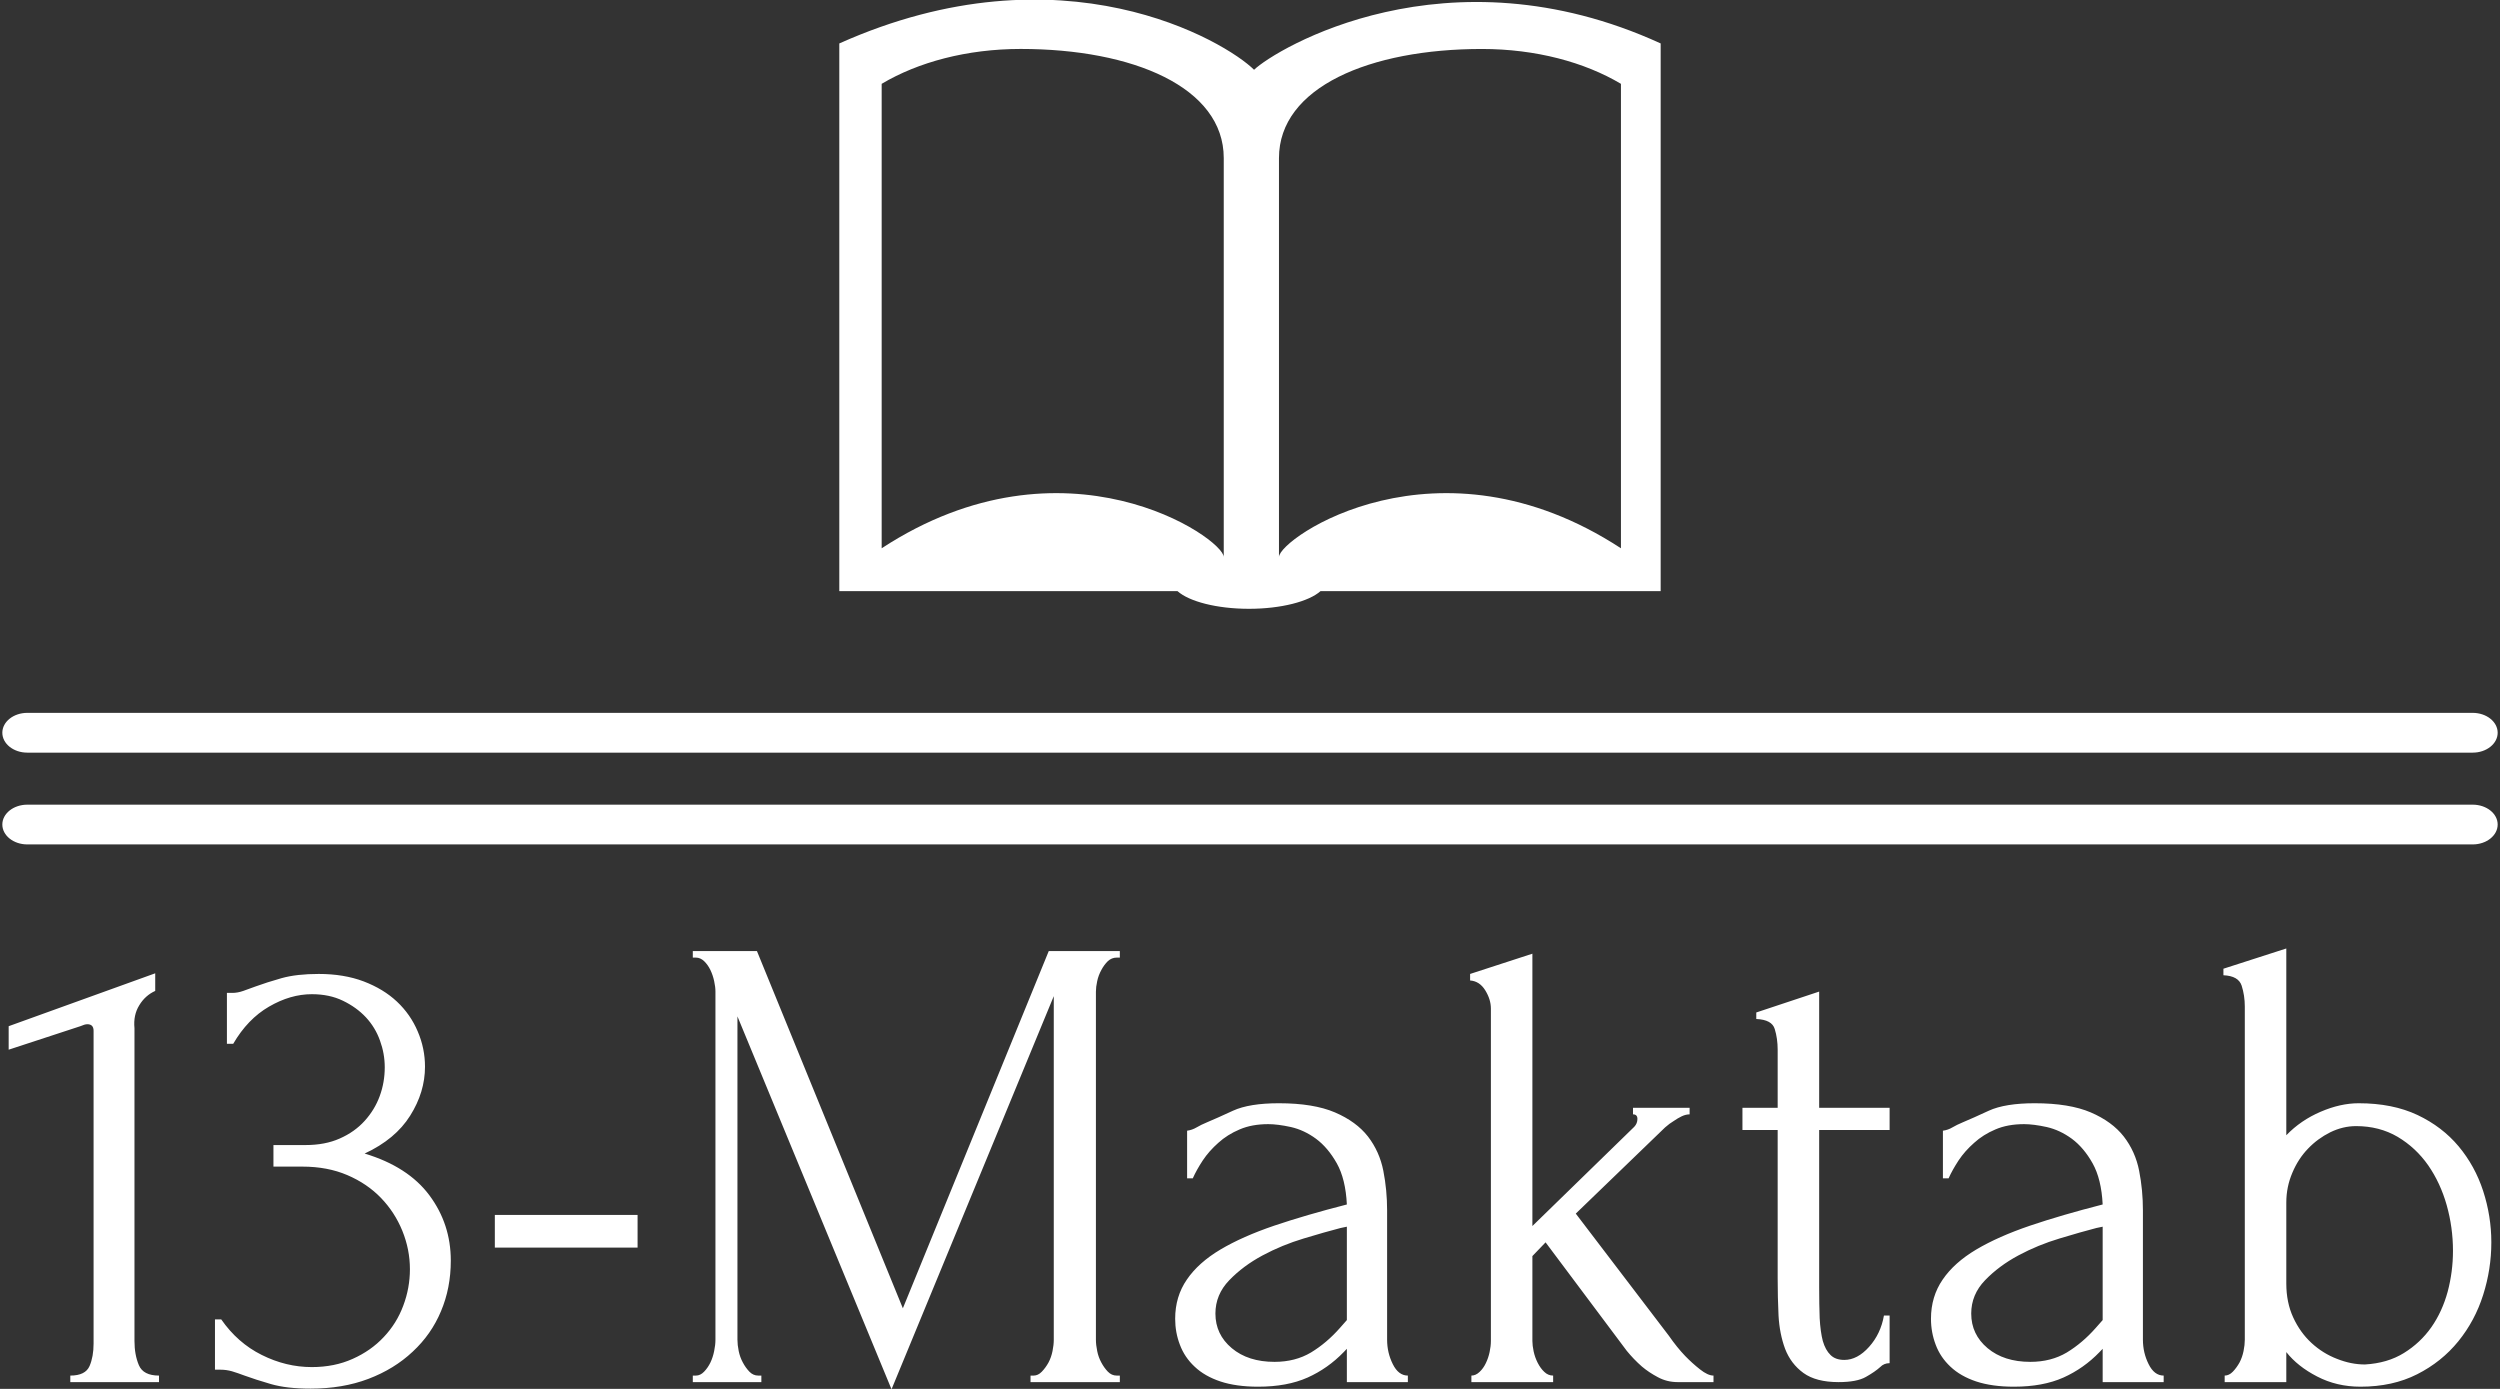 <svg width="90" height="50" viewBox="0 0 90 50" fill="none" xmlns="http://www.w3.org/2000/svg">
<rect x="0" y="0" width="90" height="50" fill="#333333" stroke="none"/>
<g clip-path="url(#clip0_46_2)">
<g clip-path="url(#clip1_46_2)">
<g clip-path="url(#clip2_46_2)">
<path d="M89.017 25.663H0.983C0.486 25.663 0.084 25.984 0.084 26.379C0.084 26.774 0.486 27.095 0.983 27.095H89.017C89.514 27.095 89.916 26.774 89.916 26.379C89.916 25.984 89.514 25.663 89.017 25.663Z" fill="white"/>
<path d="M89.017 28.968H0.983C0.486 28.968 0.084 29.288 0.084 29.683C0.084 30.078 0.486 30.399 0.983 30.399H89.017C89.514 30.399 89.916 30.078 89.916 29.683C89.916 29.288 89.514 28.968 89.017 28.968Z" fill="white"/>
<g clip-path="url(#clip3_46_2)">
<g clip-path="url(#clip4_46_2)">
<g clip-path="url(#clip5_46_2)">
<g clip-path="url(#clip6_46_2)">
<path d="M5.724 49.756H2.531V49.521C2.893 49.521 3.124 49.407 3.224 49.178C3.321 48.952 3.369 48.682 3.369 48.369V37.108C3.369 36.951 3.293 36.872 3.143 36.872C3.082 36.872 2.999 36.896 2.893 36.943L0.312 37.789V36.943L5.588 35.039V35.673C5.346 35.783 5.154 35.956 5.013 36.191C4.868 36.426 4.81 36.7 4.841 37.014V48.275C4.841 48.604 4.893 48.894 4.999 49.145C5.105 49.396 5.346 49.521 5.724 49.521V49.756ZM8.169 37.578V35.744H8.372C8.493 35.744 8.621 35.72 8.757 35.673C8.893 35.626 9.044 35.572 9.21 35.509C9.467 35.415 9.776 35.316 10.138 35.213C10.501 35.112 10.946 35.062 11.474 35.062C12.078 35.062 12.617 35.151 13.091 35.33C13.568 35.512 13.968 35.755 14.291 36.059C14.617 36.366 14.866 36.724 15.038 37.131C15.213 37.539 15.3 37.962 15.3 38.401C15.3 39.012 15.122 39.6 14.766 40.164C14.413 40.728 13.867 41.183 13.127 41.528C14.168 41.841 14.946 42.343 15.459 43.032C15.972 43.722 16.229 44.505 16.229 45.383C16.229 46.041 16.111 46.648 15.876 47.203C15.643 47.761 15.303 48.247 14.857 48.66C14.413 49.078 13.882 49.404 13.263 49.639C12.644 49.874 11.95 49.991 11.18 49.991C10.606 49.991 10.131 49.936 9.754 49.827C9.376 49.717 9.059 49.615 8.803 49.521C8.637 49.458 8.486 49.407 8.35 49.366C8.214 49.328 8.078 49.309 7.942 49.309H7.739V47.499H7.965C8.357 48.063 8.843 48.49 9.423 48.778C10.006 49.07 10.606 49.215 11.225 49.215C11.768 49.215 12.259 49.117 12.697 48.919C13.134 48.725 13.507 48.463 13.815 48.134C14.126 47.805 14.36 47.429 14.517 47.005C14.677 46.582 14.757 46.143 14.757 45.689C14.757 45.219 14.666 44.759 14.485 44.311C14.304 43.866 14.048 43.471 13.716 43.126C13.383 42.781 12.979 42.507 12.502 42.303C12.028 42.1 11.489 41.998 10.886 41.998H9.844V41.222H10.999C11.467 41.222 11.877 41.144 12.23 40.987C12.587 40.83 12.886 40.618 13.127 40.352C13.368 40.086 13.55 39.788 13.67 39.459C13.791 39.129 13.851 38.785 13.851 38.424C13.851 38.095 13.794 37.774 13.679 37.46C13.568 37.147 13.399 36.868 13.172 36.623C12.946 36.382 12.67 36.183 12.344 36.026C12.021 35.869 11.648 35.791 11.225 35.791C10.712 35.791 10.199 35.94 9.686 36.238C9.172 36.535 8.742 36.982 8.395 37.578H8.169ZM22.953 44.913H17.814V43.737H22.953V44.913ZM37.099 49.756V49.521H37.212C37.318 49.521 37.416 49.474 37.506 49.38C37.597 49.286 37.677 49.176 37.746 49.051C37.813 48.925 37.861 48.788 37.891 48.637C37.921 48.49 37.936 48.353 37.936 48.228V35.861L32.095 50.015L26.548 36.59V48.228C26.548 48.353 26.563 48.49 26.593 48.637C26.624 48.788 26.674 48.925 26.743 49.051C26.809 49.176 26.888 49.286 26.978 49.38C27.069 49.474 27.175 49.521 27.295 49.521H27.409V49.756H24.941V49.521H25.054C25.16 49.521 25.258 49.474 25.348 49.38C25.439 49.286 25.514 49.176 25.575 49.051C25.635 48.925 25.68 48.788 25.71 48.637C25.741 48.49 25.756 48.353 25.756 48.228V35.697C25.756 35.587 25.741 35.462 25.71 35.321C25.68 35.18 25.635 35.047 25.575 34.921C25.514 34.796 25.439 34.689 25.348 34.601C25.258 34.517 25.16 34.474 25.054 34.474H24.941V34.239H27.25L32.503 47.099L37.755 34.239H40.314V34.474H40.2C40.08 34.474 39.974 34.517 39.883 34.601C39.793 34.689 39.714 34.796 39.648 34.921C39.579 35.047 39.529 35.18 39.499 35.321C39.468 35.462 39.453 35.587 39.453 35.697V48.228C39.453 48.353 39.468 48.49 39.499 48.637C39.529 48.788 39.579 48.925 39.648 49.051C39.714 49.176 39.793 49.286 39.883 49.38C39.974 49.474 40.08 49.521 40.2 49.521H40.314V49.756H37.099ZM50.683 49.756H48.487V48.557L48.374 48.675C47.996 49.066 47.563 49.372 47.074 49.592C46.582 49.811 45.989 49.921 45.294 49.921C44.766 49.921 44.313 49.858 43.936 49.733C43.559 49.607 43.249 49.43 43.008 49.201C42.766 48.976 42.59 48.714 42.478 48.416C42.363 48.118 42.306 47.805 42.306 47.476C42.306 46.943 42.446 46.472 42.727 46.065C43.005 45.657 43.408 45.297 43.936 44.983C44.464 44.67 45.11 44.383 45.874 44.123C46.635 43.866 47.506 43.612 48.487 43.361C48.457 42.75 48.336 42.256 48.125 41.88C47.913 41.504 47.664 41.209 47.377 40.996C47.091 40.786 46.789 40.645 46.472 40.573C46.155 40.504 45.883 40.469 45.657 40.469C45.264 40.469 44.922 40.532 44.629 40.658C44.333 40.783 44.077 40.944 43.859 41.142C43.639 41.336 43.453 41.546 43.302 41.772C43.151 42.001 43.031 42.217 42.94 42.421H42.736V40.705C42.857 40.689 42.97 40.65 43.076 40.587C43.181 40.524 43.31 40.462 43.461 40.399C43.687 40.305 43.996 40.167 44.389 39.985C44.781 39.806 45.332 39.717 46.042 39.717C46.872 39.717 47.544 39.827 48.057 40.046C48.57 40.266 48.967 40.556 49.248 40.916C49.525 41.277 49.709 41.687 49.8 42.148C49.891 42.612 49.936 43.087 49.936 43.573V48.228C49.936 48.541 50.004 48.834 50.14 49.107C50.276 49.383 50.457 49.521 50.683 49.521V49.756ZM48.238 47.805L48.487 47.523V44.161L48.261 44.208C47.898 44.302 47.458 44.427 46.938 44.584C46.416 44.741 45.921 44.944 45.453 45.195C44.985 45.446 44.585 45.744 44.253 46.089C43.921 46.433 43.755 46.833 43.755 47.288C43.755 47.789 43.951 48.204 44.344 48.534C44.736 48.863 45.249 49.027 45.883 49.027C46.381 49.027 46.819 48.914 47.196 48.689C47.574 48.46 47.921 48.165 48.238 47.805ZM61.686 49.756H60.396C60.139 49.756 59.901 49.697 59.68 49.577C59.463 49.462 59.271 49.333 59.105 49.192C58.909 49.02 58.728 48.831 58.562 48.628L55.641 44.725L55.166 45.219V48.275C55.166 48.385 55.181 48.51 55.211 48.651C55.241 48.792 55.29 48.929 55.356 49.06C55.425 49.195 55.505 49.305 55.596 49.389C55.687 49.477 55.792 49.521 55.913 49.521V49.756H52.97V49.521C53.075 49.521 53.173 49.477 53.264 49.389C53.355 49.305 53.43 49.2 53.49 49.074C53.551 48.949 53.596 48.816 53.626 48.675C53.656 48.534 53.672 48.4 53.672 48.275V36.308C53.672 36.089 53.604 35.869 53.468 35.65C53.332 35.431 53.151 35.313 52.924 35.297V35.062L55.166 34.333V44.137L58.834 40.564C58.909 40.485 58.947 40.391 58.947 40.281C58.947 40.172 58.894 40.117 58.788 40.117V39.882H60.826V40.117C60.735 40.117 60.64 40.14 60.541 40.187C60.444 40.234 60.35 40.289 60.26 40.352C60.154 40.415 60.049 40.493 59.943 40.587L56.728 43.69L60.079 48.087C60.275 48.369 60.471 48.612 60.667 48.816C60.834 48.988 61.01 49.148 61.197 49.295C61.387 49.446 61.55 49.521 61.686 49.521V49.756ZM68.026 40.681H65.49V46.347C65.49 46.755 65.496 47.123 65.508 47.452C65.526 47.781 65.564 48.056 65.621 48.275C65.685 48.494 65.777 48.662 65.897 48.778C66.015 48.897 66.181 48.957 66.395 48.957C66.709 48.957 67.007 48.8 67.287 48.487C67.568 48.173 67.746 47.797 67.822 47.358H68.026V49.074C67.89 49.074 67.776 49.121 67.686 49.215C67.565 49.325 67.395 49.443 67.174 49.568C66.957 49.693 66.628 49.756 66.187 49.756C65.647 49.756 65.226 49.646 64.924 49.427C64.622 49.208 64.402 48.918 64.263 48.557C64.13 48.197 64.051 47.797 64.027 47.358C64.006 46.919 63.996 46.472 63.996 46.018V40.681H62.728V39.882H63.996V37.789C63.996 37.523 63.961 37.275 63.891 37.046C63.825 36.821 63.603 36.7 63.226 36.684V36.449L65.49 35.697V39.882H68.026V40.681ZM77.892 49.756H75.696V48.557L75.583 48.675C75.206 49.066 74.772 49.372 74.283 49.592C73.791 49.811 73.198 49.921 72.504 49.921C71.976 49.921 71.523 49.858 71.145 49.733C70.768 49.607 70.459 49.43 70.217 49.201C69.976 48.976 69.799 48.714 69.687 48.416C69.573 48.118 69.515 47.805 69.515 47.476C69.515 46.943 69.656 46.472 69.936 46.065C70.214 45.657 70.617 45.297 71.145 44.983C71.674 44.67 72.32 44.383 73.084 44.123C73.844 43.866 74.715 43.612 75.696 43.361C75.666 42.75 75.545 42.256 75.334 41.88C75.123 41.504 74.874 41.209 74.587 40.996C74.3 40.786 73.998 40.645 73.681 40.573C73.364 40.504 73.093 40.469 72.866 40.469C72.474 40.469 72.131 40.532 71.838 40.658C71.542 40.783 71.286 40.944 71.069 41.142C70.848 41.336 70.662 41.546 70.511 41.772C70.361 42.001 70.24 42.217 70.149 42.421H69.945V40.705C70.066 40.689 70.18 40.65 70.285 40.587C70.391 40.524 70.519 40.462 70.67 40.399C70.896 40.305 71.206 40.167 71.598 39.985C71.991 39.806 72.542 39.717 73.251 39.717C74.081 39.717 74.753 39.827 75.266 40.046C75.779 40.266 76.176 40.556 76.457 40.916C76.735 41.277 76.919 41.687 77.009 42.148C77.1 42.612 77.145 43.087 77.145 43.573V48.228C77.145 48.541 77.213 48.834 77.349 49.107C77.485 49.383 77.666 49.521 77.892 49.521V49.756ZM75.447 47.805L75.696 47.523V44.161L75.47 44.208C75.108 44.302 74.667 44.427 74.148 44.584C73.625 44.741 73.13 44.944 72.662 45.195C72.195 45.446 71.794 45.744 71.462 46.089C71.13 46.433 70.964 46.833 70.964 47.288C70.964 47.789 71.16 48.204 71.553 48.534C71.945 48.863 72.459 49.027 73.093 49.027C73.591 49.027 74.028 48.914 74.406 48.689C74.783 48.46 75.13 48.165 75.447 47.805ZM84.911 39.717C85.726 39.717 86.432 39.858 87.03 40.14C87.625 40.422 88.118 40.799 88.511 41.269C88.903 41.739 89.198 42.275 89.394 42.877C89.59 43.482 89.688 44.098 89.688 44.725C89.688 45.367 89.59 45.998 89.394 46.615C89.198 47.236 88.9 47.792 88.502 48.284C88.1 48.78 87.605 49.176 87.016 49.474C86.428 49.772 85.749 49.921 84.979 49.921C84.405 49.921 83.885 49.798 83.417 49.554C82.949 49.313 82.579 49.02 82.307 48.675V49.756H80.088V49.521C80.194 49.521 80.292 49.474 80.383 49.38C80.473 49.286 80.553 49.176 80.623 49.051C80.689 48.925 80.737 48.788 80.768 48.637C80.798 48.49 80.813 48.353 80.813 48.228V36.238C80.813 35.971 80.775 35.72 80.7 35.485C80.624 35.25 80.405 35.125 80.043 35.109V34.874L82.307 34.145V40.869C82.654 40.509 83.066 40.227 83.543 40.023C84.017 39.819 84.473 39.717 84.911 39.717ZM85.137 49.121C85.681 49.09 86.148 48.952 86.541 48.708C86.933 48.466 87.263 48.157 87.528 47.781C87.791 47.405 87.987 46.977 88.117 46.498C88.243 46.021 88.307 45.532 88.307 45.031C88.307 44.466 88.231 43.918 88.081 43.385C87.93 42.852 87.708 42.374 87.415 41.951C87.119 41.528 86.752 41.186 86.315 40.926C85.877 40.669 85.379 40.54 84.82 40.54C84.503 40.54 84.194 40.614 83.892 40.761C83.59 40.911 83.323 41.107 83.091 41.349C82.855 41.593 82.666 41.883 82.525 42.219C82.38 42.557 82.307 42.915 82.307 43.291V46.206C82.307 46.661 82.39 47.068 82.556 47.429C82.722 47.789 82.941 48.095 83.213 48.346C83.484 48.596 83.791 48.788 84.132 48.919C84.47 49.054 84.805 49.121 85.137 49.121Z" fill="white"/>
</g>
</g>
</g>
</g>
<g clip-path="url(#clip7_46_2)">
<g clip-path="url(#clip8_46_2)">
<path d="M45.146 2.512C44.124 1.497 38.251 -2.03 30.215 1.564C30.215 1.618 30.215 2.614 30.215 4.133V21.281H42.39C42.807 21.653 43.801 21.917 44.964 21.917C46.124 21.917 47.12 21.653 47.539 21.281H59.785V4.133C59.785 2.614 59.785 1.618 59.785 1.564C52.08 -1.962 45.924 1.768 45.146 2.512ZM44.055 20.054C44.055 19.378 38.339 15.428 31.74 19.738V3.018C33.047 2.239 34.805 1.762 36.745 1.762C40.784 1.762 44.055 3.139 44.055 5.691V20.054ZM58.354 19.738C51.755 15.428 46.043 19.378 46.043 20.054V5.692C46.043 3.139 49.314 1.763 53.349 1.763C55.289 1.763 57.047 2.24 58.354 3.018V19.738Z" fill="white"/>
</g>
</g>
</g>
</g>
</g>
<defs>
<clipPath id="clip0_46_2">
<rect width="90" height="50" fill="white"/>
</clipPath>
<clipPath id="clip1_46_2">
<rect width="89.832" height="50.029" fill="white" transform="translate(0.084 -0.015)"/>
</clipPath>
<clipPath id="clip2_46_2">
<rect width="89.832" height="50.029" fill="white" transform="translate(0.084 -0.015)"/>
</clipPath>
<clipPath id="clip3_46_2">
<rect width="89.385" height="15.87" fill="white" transform="translate(0.308 34.145)"/>
</clipPath>
<clipPath id="clip4_46_2">
<rect width="89.385" height="15.87" fill="white" transform="translate(0.308 34.145)"/>
</clipPath>
<clipPath id="clip5_46_2">
<rect width="89.385" height="15.87" fill="white" transform="translate(0.308 34.145)"/>
</clipPath>
<clipPath id="clip6_46_2">
<rect width="89.385" height="15.87" fill="white" transform="translate(0.308 34.145)"/>
</clipPath>
<clipPath id="clip7_46_2">
<rect width="29.569" height="21.932" fill="white" transform="translate(30.215 -0.015)"/>
</clipPath>
<clipPath id="clip8_46_2">
<rect width="29.569" height="21.932" fill="white" transform="translate(30.215 -0.015)"/>
</clipPath>
</defs>
</svg>
